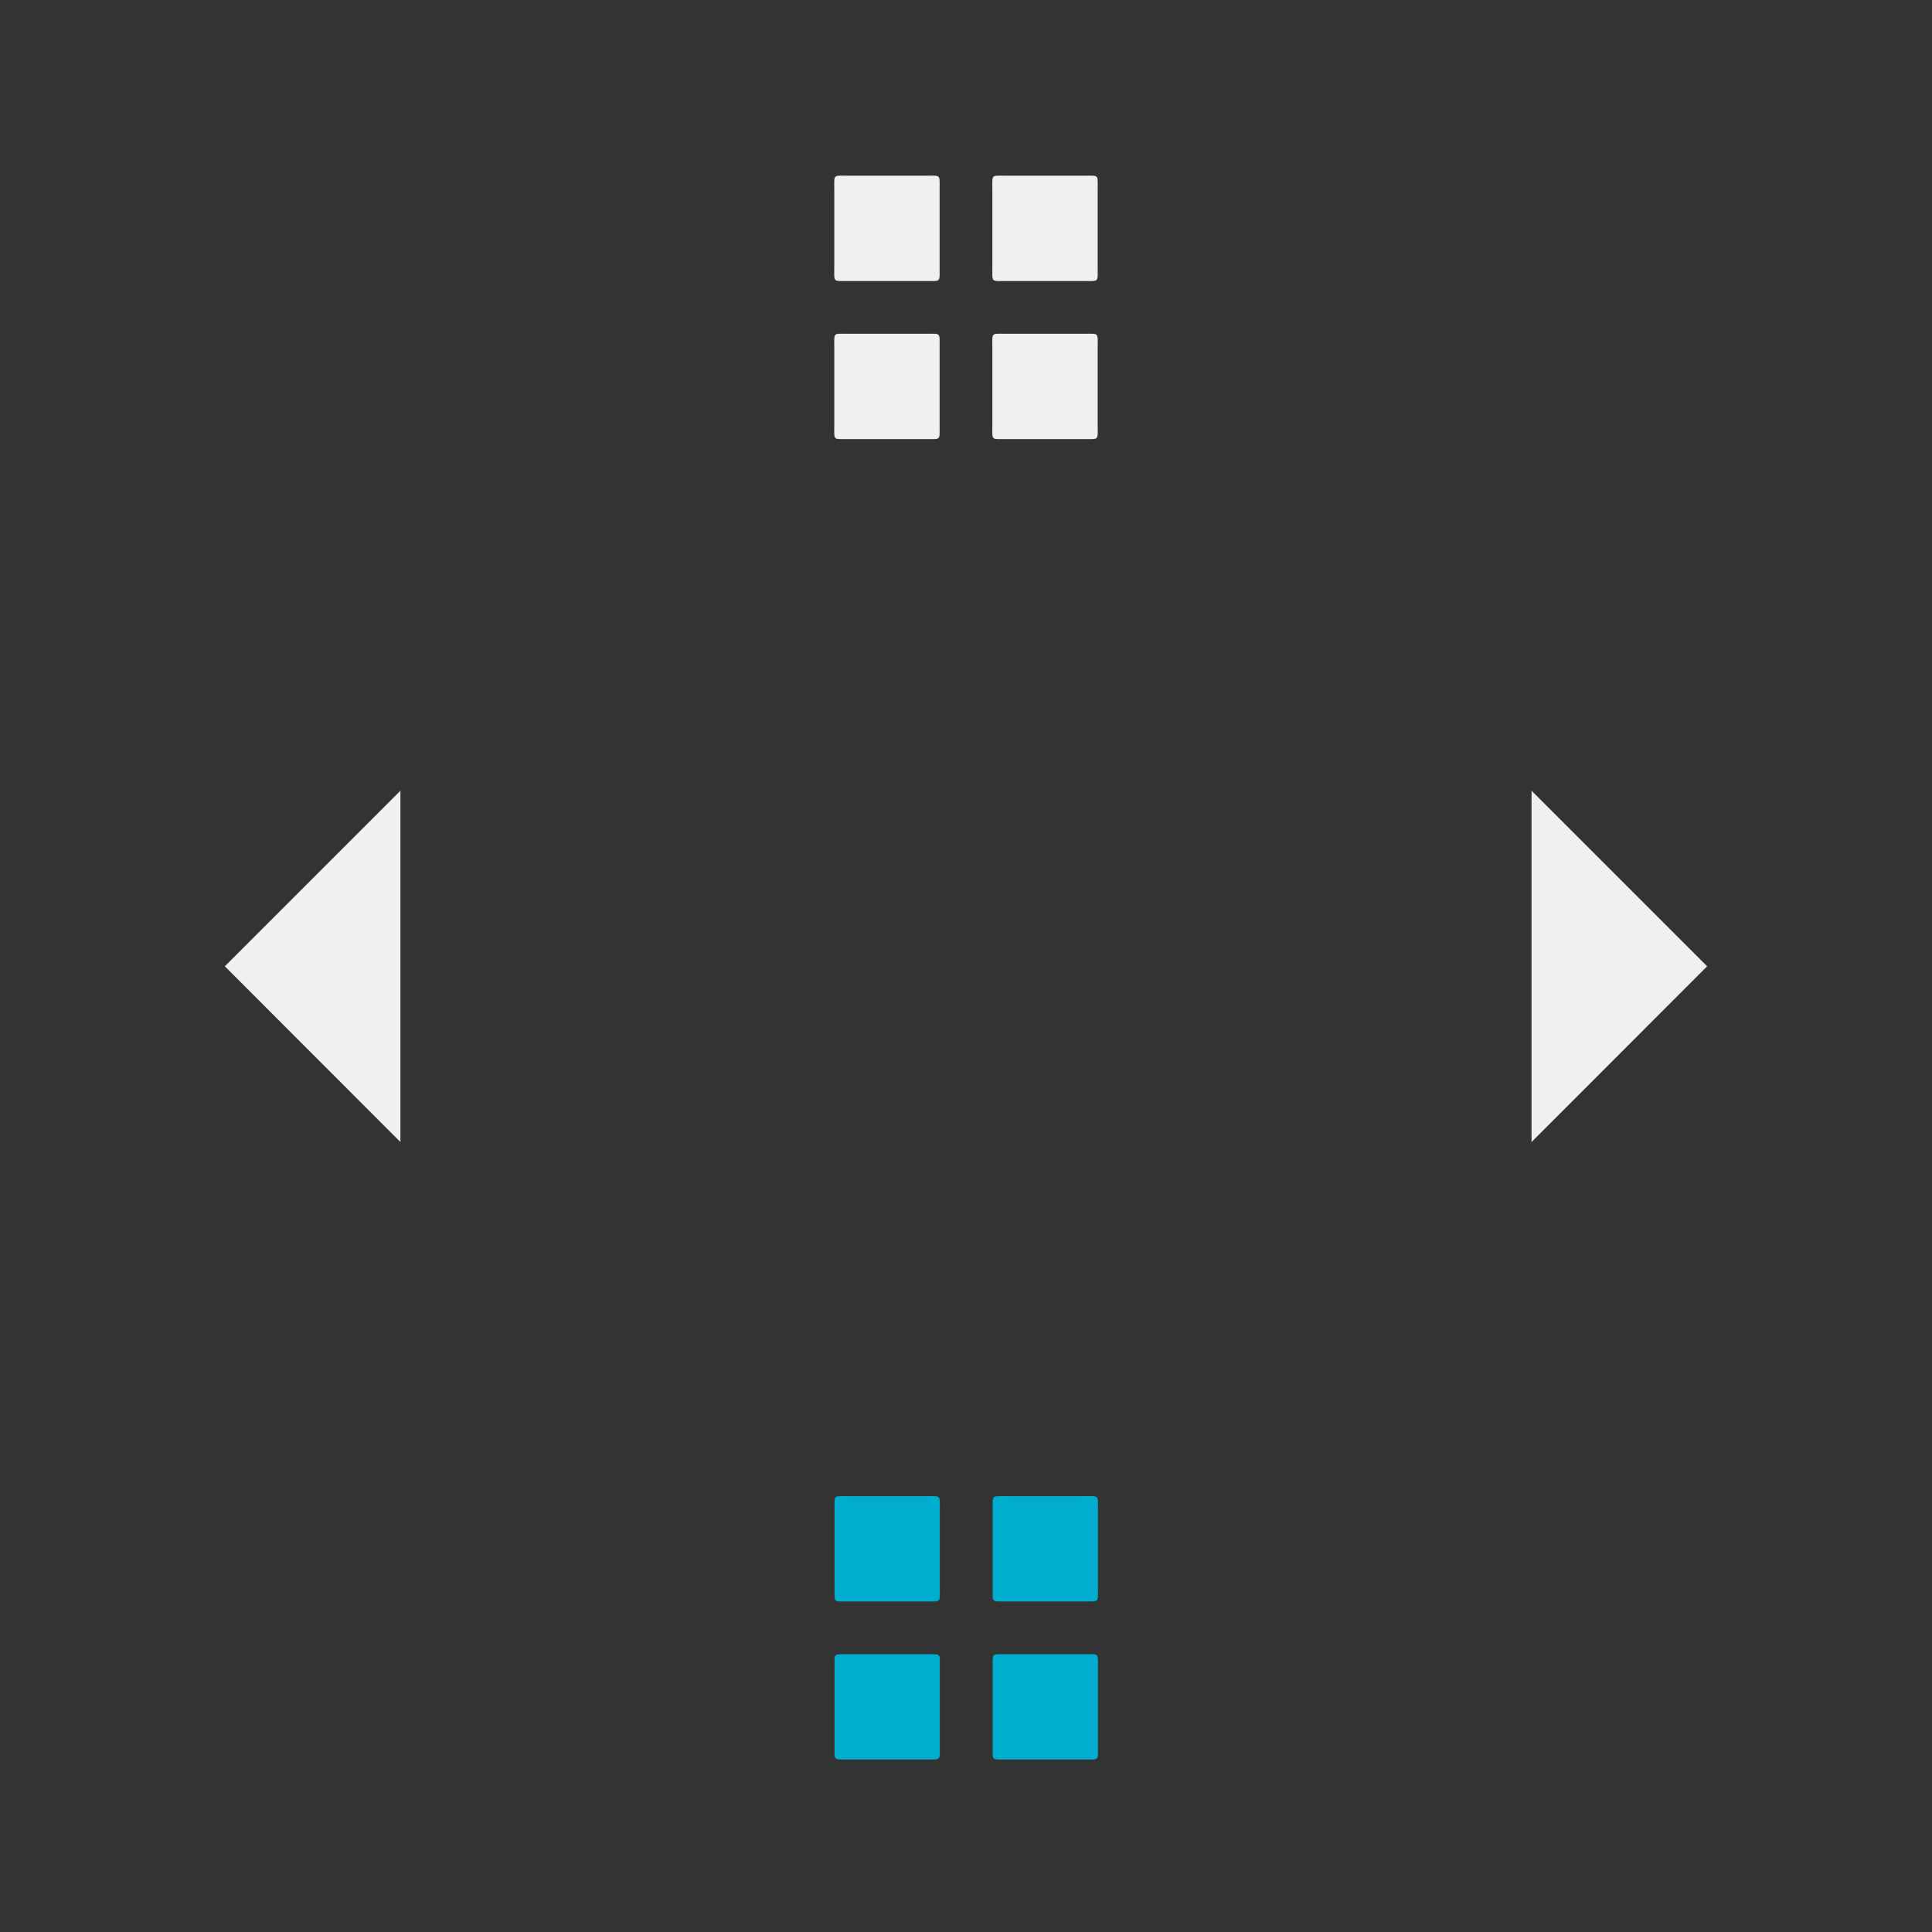 <?xml version="1.0" encoding="UTF-8" standalone="no"?>
<svg
   width="44"
   height="44"
   viewBox="0 0 44 44"
   id="svg2"
   version="1.1"
   inkscape:version="1.1.1 (3bf5ae0d25, 2021-09-20)"
   sodipodi:docname="arrows.svg"
   xmlns:inkscape="http://www.inkscape.org/namespaces/inkscape"
   xmlns:sodipodi="http://sodipodi.sourceforge.net/DTD/sodipodi-0.dtd"
   xmlns="http://www.w3.org/2000/svg"
   xmlns:svg="http://www.w3.org/2000/svg"
   xmlns:rdf="http://www.w3.org/1999/02/22-rdf-syntax-ns#"
   xmlns:cc="http://creativecommons.org/ns#"
   xmlns:dc="http://purl.org/dc/elements/1.1/">
  <rect x="0" y="0" width="44" height="44" fill="#333333" stroke="none"/>
  <defs
     id="defs4">
    <style
       type="text/css"
       id="current-color-scheme" />
  </defs>
  <sodipodi:namedview
     id="base"
     pagecolor="#ffffff"
     bordercolor="#000000"
     borderopacity="1"
     inkscape:pageopacity="0"
     inkscape:pageshadow="2"
     inkscape:zoom="5.6764705"
     inkscape:cx="30.829016"
     inkscape:cy="11.186529"
     inkscape:document-units="px"
     inkscape:current-layer="layer1"
     showgrid="false"
     units="px"
     inkscape:showpageshadow="false"
     borderlayer="false"
     inkscape:window-width="1920"
     inkscape:window-height="1007"
     inkscape:window-x="0"
     inkscape:window-y="0"
     inkscape:window-maximized="1"
     fit-margin-top="0"
     fit-margin-left="0"
     fit-margin-right="0"
     fit-margin-bottom="0"
     objecttolerance="10.0"
     gridtolerance="10.0"
     guidetolerance="10.0"
     inkscape:pagecheckerboard="0"
     scale-x="1"
     inkscape:document-rotation="0"
     inkscape:lockguides="false">
    <inkscape:grid
       type="xygrid"
       id="grid4160"
       empspacing="2"
       originx="-11.642"
       originy="-23.812" />
  </sodipodi:namedview>
  <g
     inkscape:label="Capa 1"
     inkscape:groupmode="layer"
     id="layer1"
     transform="translate(-11.642,-261.546)">
    <g
       id="right-arrow"
       transform="matrix(0,3.78,-3.78,0,1019.161,217.546)"
       style="stroke-width:0.265">
      <rect
         style="opacity:1;fill:none;fill-opacity:1;stroke:none;stroke-width:0.01;stroke-linecap:square;stroke-linejoin:miter;stroke-miterlimit:4;stroke-dasharray:none;stroke-dashoffset:0;stroke-opacity:1"
         id="rect4168"
         width="3.704"
         height="3.704"
         x="254.931"
         y="15.61"
         transform="matrix(0,1,1,0,0,0)" />
      <path
         style="fill:#eff0f1;fill-opacity:1;fill-rule:evenodd;stroke:none;stroke-width:0.07px;stroke-linecap:butt;stroke-linejoin:miter;stroke-opacity:1"
         d="m 17.462,256.254 -1.058,1.058 h 2.117 z"
         id="path4170"
         inkscape:connector-curvature="0"
         class="ColorScheme-Text" />
    </g>
    <g
       transform="matrix(0,3.78,3.78,0,-951.878,217.546)"
       id="left-arrow"
       style="stroke-width:0.265">
      <rect
         transform="matrix(0,1,1,0,0,0)"
         y="15.61"
         x="254.931"
         height="3.704"
         width="3.704"
         id="rect4174"
         style="opacity:1;fill:none;fill-opacity:1;stroke:none;stroke-width:0.01;stroke-linecap:square;stroke-linejoin:miter;stroke-miterlimit:4;stroke-dasharray:none;stroke-dashoffset:0;stroke-opacity:1" />
      <path
         inkscape:connector-curvature="0"
         id="path4176"
         d="m 17.462,256.254 -1.058,1.058 h 2.117 z"
         style="fill:#eff0f1;fill-opacity:1;fill-rule:evenodd;stroke:none;stroke-width:0.07px;stroke-linecap:butt;stroke-linejoin:miter;stroke-opacity:1"
         class="ColorScheme-Text" />
    </g>
    <g
       id="down-arrow">
      <rect
         style="fill:none;fill-opacity:1;stroke:none;stroke-width:0.037;stroke-linecap:square;stroke-linejoin:miter;stroke-miterlimit:4;stroke-dasharray:none;stroke-dashoffset:0;stroke-opacity:1"
         id="rect4162"
         width="14"
         height="14"
         x="-305.546"
         y="26.642"
         transform="rotate(-90)" />
      <g
         id="g1339"
         transform="matrix(2.268,0,0,2.268,-6.257,-287.065)">
        <path
           id="path959"
           style="fill:#00adcf;fill-opacity:1;stroke:none;stroke-width:0.264;stroke-linecap:round"
           d="m 16.404,256.916 c -0.146,0 -0.132,-0.014 -0.132,0.132 v 0.793 c 0,0.146 -0.014,0.132 0.132,0.132 h 0.793 c 0.146,0 0.132,0.014 0.132,-0.132 v -0.793 c 0,-0.146 0.014,-0.132 -0.132,-0.132 z m 0.793,0.132 z"
           sodipodi:nodetypes="sssssssssccc" />
        <path
           d="m 17.992,256.916 c -0.146,0 -0.132,-0.014 -0.132,0.132 v 0.793 c 0,0.146 -0.014,0.132 0.132,0.132 h 0.793 c 0.146,0 0.132,0.014 0.132,-0.132 v -0.793 c 0,-0.146 0.014,-0.132 -0.132,-0.132 z"
           style="fill:#00adcf;fill-opacity:1;stroke:none;stroke-width:0.264;stroke-linecap:round"
           id="path961"
           sodipodi:nodetypes="sssssssssccc" />
        <path
           d="m 16.404,258.503 c -0.146,0 -0.132,-0.014 -0.132,0.132 v 0.793 c 0,0.146 -0.014,0.132 0.132,0.132 h 0.793 c 0.146,0 0.132,0.014 0.132,-0.132 v -0.793 c 0,-0.146 0.014,-0.132 -0.132,-0.132 z"
           style="fill:#00adcf;fill-opacity:1;stroke:none;stroke-width:0.264;stroke-linecap:round"
           id="path963"
           sodipodi:nodetypes="sssssssssccc" />
        <path
           id="path965"
           style="fill:#00adcf;fill-opacity:1;stroke:none;stroke-width:0.264;stroke-linecap:round"
           d="m 17.992,258.503 c -0.146,0 -0.132,-0.014 -0.132,0.132 v 0.793 c 0,0.146 -0.014,0.132 0.132,0.132 h 0.793 c 0.146,0 0.132,0.014 0.132,-0.132 v -0.793 c 0,-0.146 0.014,-0.132 -0.132,-0.132 z m 0.793,0.132 z"
           sodipodi:nodetypes="sssssssssccccc" />
      </g>
    </g>
    <g
       id="up-arrow">
      <rect
         transform="matrix(0,1,1,0,0,0)"
         y="26.642"
         x="261.546"
         height="14"
         width="14"
         id="rect4241"
         style="fill:none;fill-opacity:1;stroke:none;stroke-width:0.037;stroke-linecap:square;stroke-linejoin:miter;stroke-miterlimit:4;stroke-dasharray:none;stroke-dashoffset:0;stroke-opacity:1" />
      <path
         d="m 30.942,265.547 c -0.332,0 -0.3,-0.033 -0.3,0.3 v 1.799 c 0,0.332 -0.032,0.3 0.3,0.3 h 1.799 c 0.332,0 0.3,0.033 0.3,-0.3 v -1.799 c 0,-0.332 0.032,-0.3 -0.3,-0.3 z m 1.799,0.3 z"
         style="fill:#eff0f1;fill-opacity:1;stroke:none;stroke-width:0.6;stroke-linecap:round"
         id="rect940"
         sodipodi:nodetypes="sssssssssccccc" />
      <path
         id="path947"
         style="fill:#eff0f1;fill-opacity:1;stroke:none;stroke-width:0.6;stroke-linecap:round"
         d="m 34.542,265.547 c -0.332,0 -0.3,-0.033 -0.3,0.3 v 1.799 c 0,0.332 -0.032,0.3 0.3,0.3 h 1.799 c 0.332,0 0.3,0.033 0.3,-0.3 v -1.799 c 0,-0.332 0.032,-0.3 -0.3,-0.3 z m 1.799,0.3 z"
         sodipodi:nodetypes="sssssssssccccc" />
      <path
         id="path949"
         style="fill:#eff0f1;fill-opacity:1;stroke:none;stroke-width:0.6;stroke-linecap:round"
         d="m 30.942,269.147 c -0.332,0 -0.3,-0.033 -0.3,0.3 v 1.799 c 0,0.332 -0.032,0.3 0.3,0.3 h 1.799 c 0.332,0 0.3,0.033 0.3,-0.3 v -1.799 c 0,-0.332 0.032,-0.3 -0.3,-0.3 z m 1.799,0.3 z"
         sodipodi:nodetypes="sssssssssccccc" />
      <path
         d="m 34.542,269.147 c -0.332,0 -0.3,-0.033 -0.3,0.3 v 1.799 c 0,0.332 -0.032,0.3 0.3,0.3 h 1.799 c 0.332,0 0.3,0.033 0.3,-0.3 v -1.799 c 0,-0.332 0.032,-0.3 -0.3,-0.3 z m 1.799,0.3 z"
         style="fill:#eff0f1;fill-opacity:1;stroke:none;stroke-width:0.6;stroke-linecap:round"
         id="path951"
         sodipodi:nodetypes="sssssssssccccc" />
    </g>
  </g>
</svg>
